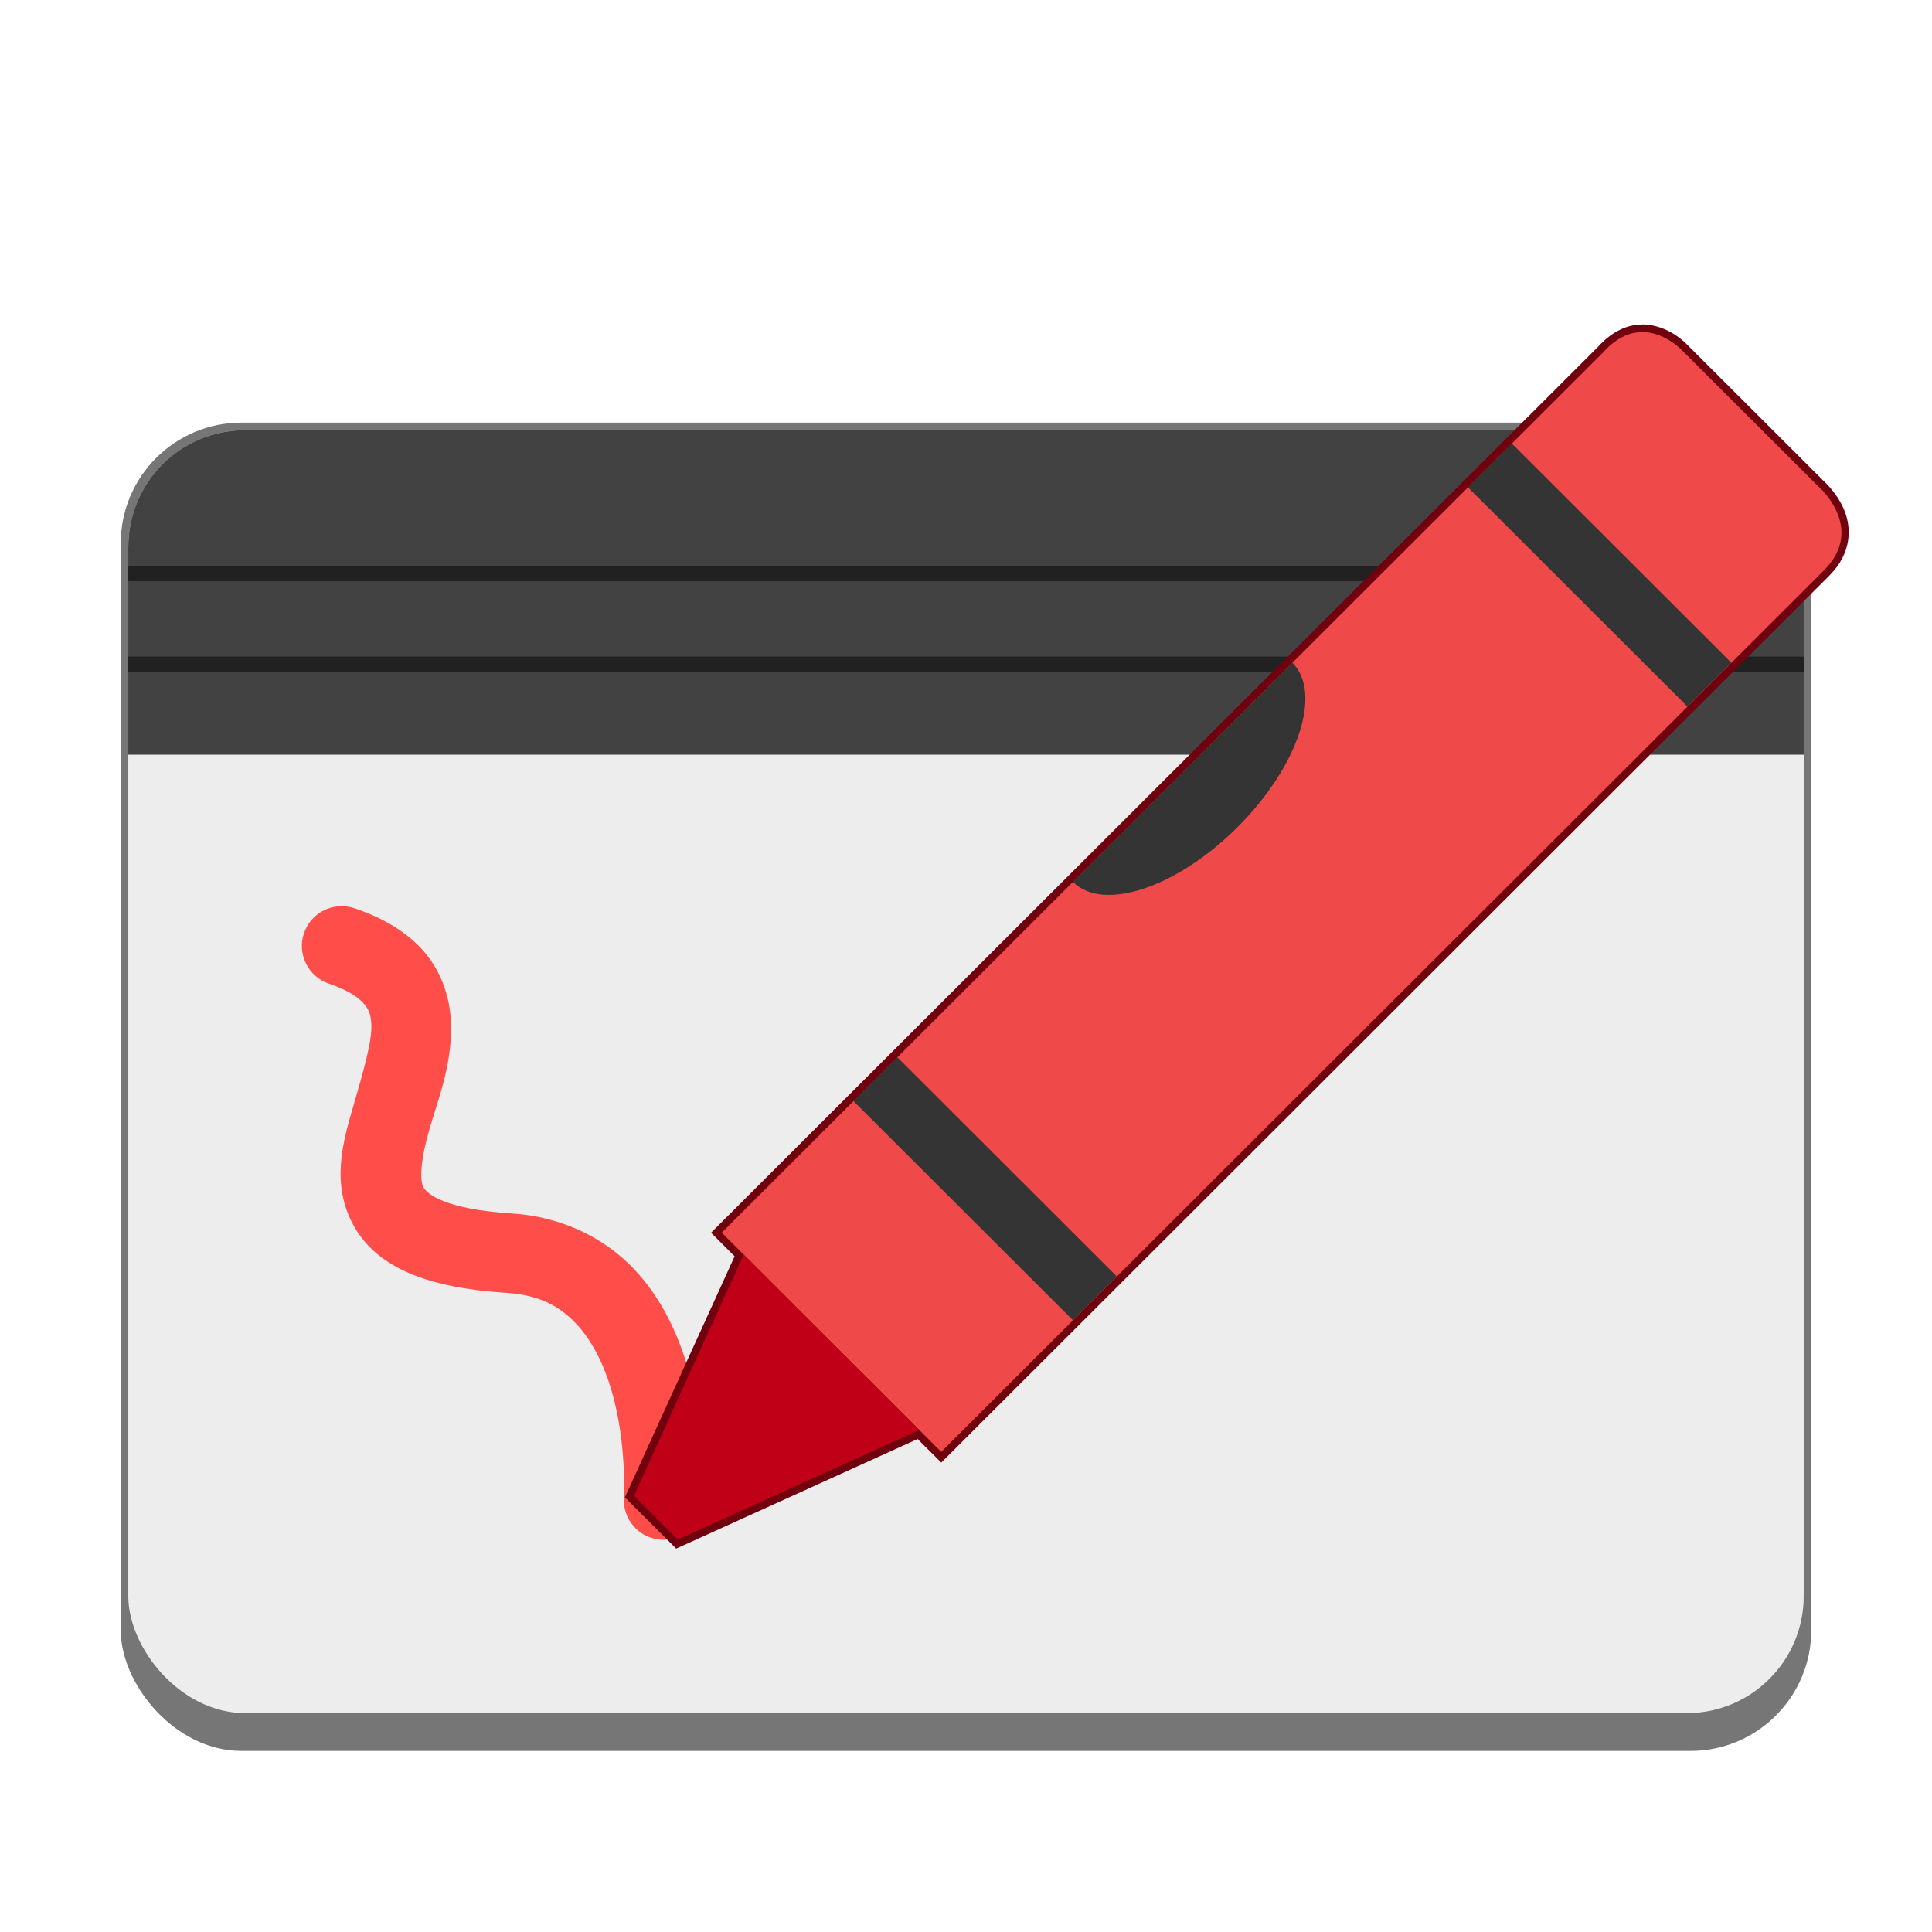 <?xml version="1.0" encoding="UTF-8" standalone="no"?>
<!-- Created with Inkscape (http://www.inkscape.org/) -->

<svg
   width="256"
   height="256"
   viewBox="0 0 67.733 67.733"
   version="1.1"
   id="svg1099"
   inkscape:version="1.2 (dc2aedaf03, 2022-05-15)"
   sodipodi:docname="com.github.maoschanz.drawing.svg"
   xmlns:inkscape="http://www.inkscape.org/namespaces/inkscape"
   xmlns:sodipodi="http://sodipodi.sourceforge.net/DTD/sodipodi-0.dtd"
   xmlns="http://www.w3.org/2000/svg"
   xmlns:svg="http://www.w3.org/2000/svg">
  <sodipodi:namedview
     id="namedview1101"
     pagecolor="#ffffff"
     bordercolor="#666666"
     borderopacity="1.0"
     inkscape:pageshadow="2"
     inkscape:pageopacity="0.0"
     inkscape:pagecheckerboard="0"
     inkscape:document-units="px"
     showgrid="false"
     units="px"
     inkscape:zoom="3.2148438"
     inkscape:cx="128"
     inkscape:cy="128"
     inkscape:window-width="1846"
     inkscape:window-height="1011"
     inkscape:window-x="0"
     inkscape:window-y="0"
     inkscape:window-maximized="1"
     inkscape:current-layer="svg1099"
     inkscape:showpageshadow="2"
     inkscape:deskcolor="#d1d1d1"
     showguides="false" />
  <defs
     id="defs1096" />
  <rect
     style="opacity:1;fill:#767676;fill-opacity:1;stroke-width:0.529"
     id="rect7227"
     width="59.267"
     height="46.567"
     x="4.233"
     y="14.817"
     ry="4.233" />
  <rect
     style="fill:#ededed;fill-opacity:1;stroke-width:0.529"
     id="rect873"
     width="58.737"
     height="44.979"
     x="4.498"
     y="15.081"
     ry="4.101" />
  <path
     d="m 8.599,15.081 c -2.272,0 -4.101,1.829 -4.101,4.101 v 7.276 H 63.235 v -7.276 c 0,-2.272 -1.829,-4.101 -4.101,-4.101 z"
     style="fill:#424242;fill-opacity:1;stroke-width:0.265"
     id="path2799" />
  <path
     id="rect17426"
     style="fill:#212121;fill-opacity:1;stroke:none;stroke-width:1.497;stroke-linejoin:round;stroke-dasharray:none;stroke-opacity:1"
     d="m 4.498,19.844 v 0.529 H 63.235 v -0.529 z m 0,3.175 v 0.529 H 63.235 v -0.529 z"
     sodipodi:nodetypes="cccccccccc" />
  <path
     d="m 12.427,31.843 c -0.729,-0.248 -1.522,0.143 -1.769,0.872 -0.248,0.729 0.143,1.522 0.872,1.769 0.706,0.24 1.054,0.503 1.228,0.705 0.174,0.202 0.234,0.365 0.258,0.672 0.048,0.613 -0.284,1.724 -0.637,2.941 -0.353,1.218 -0.795,2.719 0.035,4.192 0.83,1.473 2.616,2.157 5.345,2.332 1.169,0.075 1.865,0.476 2.439,1.081 0.574,0.605 0.989,1.468 1.253,2.383 0.527,1.831 0.422,3.706 0.422,3.706 -0.051,0.769 0.531,1.433 1.3,1.484 0.769,0.051 1.433,-0.531 1.484,-1.3 0,0 0.166,-2.259 -0.525,-4.661 -0.345,-1.201 -0.909,-2.479 -1.91,-3.533 -1.001,-1.054 -2.472,-1.829 -4.285,-1.945 -2.343,-0.15 -2.958,-0.679 -3.092,-0.918 -0.134,-0.238 -0.105,-0.946 0.213,-2.044 0.318,-1.098 0.858,-2.411 0.738,-3.938 -0.06,-0.763 -0.342,-1.596 -0.926,-2.274 -0.584,-0.677 -1.409,-1.174 -2.443,-1.525 z"
     style="color:#000000;fill:#ff4e4a;stroke-width:1.058;stroke-linecap:round"
     id="path17043" />
  <path
     id="path26540"
     style="color:#000000;fill:#70000d;fill-opacity:1;stroke:none;stroke-width:1;stroke-dasharray:none"
     d="m 57.566,11.377 c -0.495,0.002 -1.055,0.227 -1.57,0.813 l 0.011,-0.014 -31.078,31.041 0.826,0.826 -3.848,8.453 1.799,1.795 8.465,-3.842 0.828,0.826 31.127,-31.088 c 0.824,-0.823 0.784,-1.73 0.51,-2.352 -0.275,-0.622 -0.752,-1.018 -0.752,-1.018 l 0.018,0.013 -4.74,-4.732 -0.006,-0.006 c -0.009,-0.01 -0.652,-0.721 -1.59,-0.717 z" />
  <path
     d="m 32.998,50.901 -7.695,-7.685 30.891,-30.851 c 1.386,-1.575 2.774,-0.084 2.774,-0.084 l 4.747,4.74 c 0,0 1.739,1.467 0.224,2.98 z"
     style="fill:#ef4a49;fill-opacity:1;stroke-width:1.058"
     id="path3174" />
  <path
     d="m 53.001,15.548 -1.538,1.536 7.694,7.685 1.54,-1.536 z m -7.692,7.685 -7.694,7.685 c 1.062,1.062 3.646,0.202 5.771,-1.92 2.126,-2.123 2.987,-4.705 1.922,-5.765 z m -13.851,13.831 -1.54,1.536 7.696,7.685 1.538,-1.536 z"
     style="fill:#343434;fill-opacity:1;stroke-width:1.058"
     id="path3594" />
  <path
     d="m 32.229,50.132 -6.156,-6.148 -3.848,8.454 1.539,1.537 z"
     style="fill:#bf0016;fill-opacity:1;stroke-width:1.058"
     id="path3202" />
</svg>

